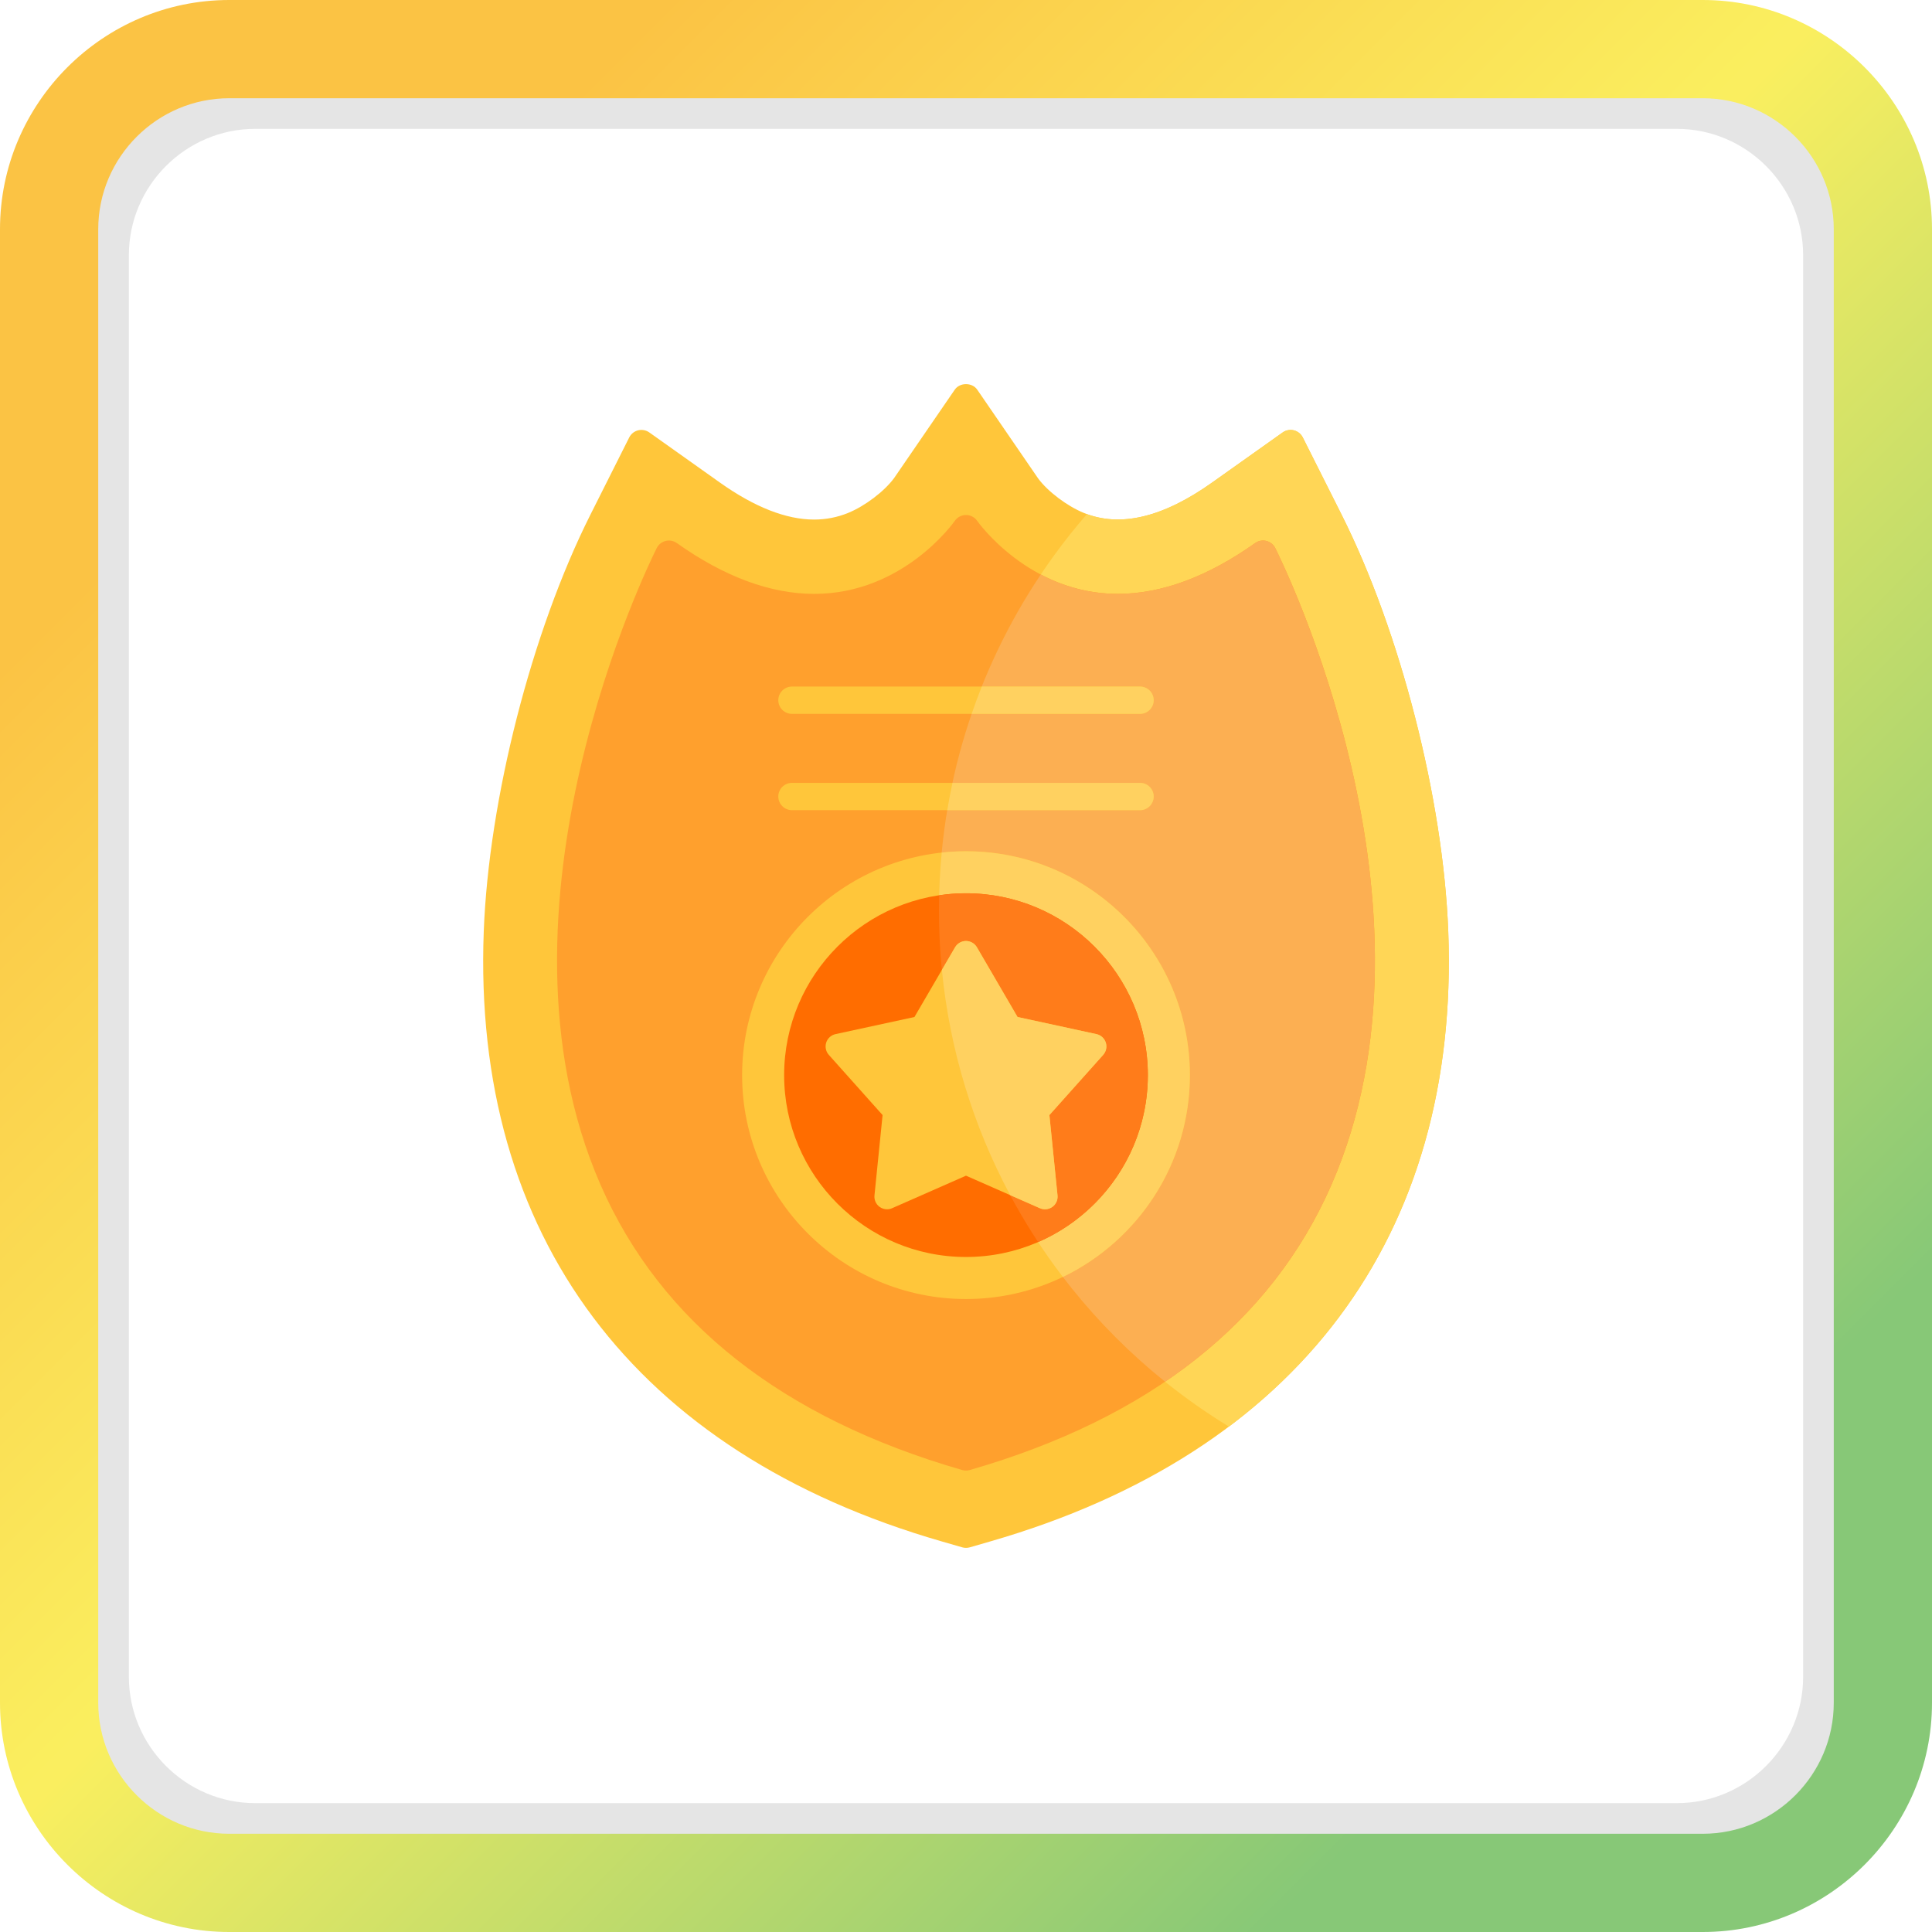 <?xml version="1.0" encoding="UTF-8"?>
<svg xmlns="http://www.w3.org/2000/svg" xmlns:xlink="http://www.w3.org/1999/xlink" width="3872.99" height="3872.99" viewBox="0 0 3872.99 3872.99">
<defs>
<clipPath id="clip-0">
<path clip-rule="nonzero" d="M 0 0 L 3872.988 0 L 3872.988 3872.988 L 0 3872.988 Z M 0 0 "/>
</clipPath>
<clipPath id="clip-1">
<path clip-rule="evenodd" d="M 459.512 196.93 C 315.094 196.93 196.926 315.09 196.926 459.512 L 196.926 3413.469 C 196.926 3557.898 315.094 3676.059 459.512 3676.059 L 3413.469 3676.059 C 3557.898 3676.059 3676.059 3557.898 3676.059 3413.469 L 3676.059 459.512 C 3676.059 315.09 3557.898 196.93 3413.469 196.93 Z M 459.512 0 L 3413.469 0 C 3666.211 0 3872.988 206.781 3872.988 459.512 L 3872.988 3413.469 C 3872.988 3666.211 3666.211 3872.988 3413.469 3872.988 L 459.512 3872.988 C 206.777 3872.988 0 3666.211 0 3413.469 L 0 459.512 C 0 206.781 206.777 0 459.512 0 "/>
</clipPath>
<linearGradient id="linear-pattern-0" gradientUnits="userSpaceOnUse" x1="-0.26" y1="0" x2="1.26" y2="0" gradientTransform="matrix(2547.7, 2547.7, -2547.7, 2547.7, 662.464, 662.46)">
<stop offset="0" stop-color="rgb(98.431%, 76.469%, 26.666%)" stop-opacity="1"/>
<stop offset="0.125" stop-color="rgb(98.431%, 76.469%, 26.666%)" stop-opacity="1"/>
<stop offset="0.156" stop-color="rgb(98.431%, 76.469%, 26.666%)" stop-opacity="1"/>
<stop offset="0.172" stop-color="rgb(98.43%, 76.492%, 26.68%)" stop-opacity="1"/>
<stop offset="0.176" stop-color="rgb(98.424%, 76.74%, 26.831%)" stop-opacity="1"/>
<stop offset="0.18" stop-color="rgb(98.419%, 76.962%, 26.968%)" stop-opacity="1"/>
<stop offset="0.184" stop-color="rgb(98.415%, 77.185%, 27.104%)" stop-opacity="1"/>
<stop offset="0.188" stop-color="rgb(98.41%, 77.408%, 27.242%)" stop-opacity="1"/>
<stop offset="0.191" stop-color="rgb(98.404%, 77.631%, 27.377%)" stop-opacity="1"/>
<stop offset="0.195" stop-color="rgb(98.399%, 77.853%, 27.515%)" stop-opacity="1"/>
<stop offset="0.199" stop-color="rgb(98.393%, 78.076%, 27.65%)" stop-opacity="1"/>
<stop offset="0.203" stop-color="rgb(98.389%, 78.299%, 27.788%)" stop-opacity="1"/>
<stop offset="0.207" stop-color="rgb(98.384%, 78.522%, 27.925%)" stop-opacity="1"/>
<stop offset="0.211" stop-color="rgb(98.38%, 78.745%, 28.062%)" stop-opacity="1"/>
<stop offset="0.215" stop-color="rgb(98.373%, 78.967%, 28.198%)" stop-opacity="1"/>
<stop offset="0.219" stop-color="rgb(98.369%, 79.19%, 28.336%)" stop-opacity="1"/>
<stop offset="0.223" stop-color="rgb(98.363%, 79.413%, 28.471%)" stop-opacity="1"/>
<stop offset="0.227" stop-color="rgb(98.358%, 79.636%, 28.609%)" stop-opacity="1"/>
<stop offset="0.23" stop-color="rgb(98.354%, 79.858%, 28.745%)" stop-opacity="1"/>
<stop offset="0.234" stop-color="rgb(98.349%, 80.081%, 28.882%)" stop-opacity="1"/>
<stop offset="0.238" stop-color="rgb(98.343%, 80.304%, 29.018%)" stop-opacity="1"/>
<stop offset="0.242" stop-color="rgb(98.338%, 80.527%, 29.155%)" stop-opacity="1"/>
<stop offset="0.246" stop-color="rgb(98.332%, 80.75%, 29.291%)" stop-opacity="1"/>
<stop offset="0.25" stop-color="rgb(98.328%, 80.972%, 29.428%)" stop-opacity="1"/>
<stop offset="0.254" stop-color="rgb(98.323%, 81.195%, 29.565%)" stop-opacity="1"/>
<stop offset="0.258" stop-color="rgb(98.318%, 81.418%, 29.703%)" stop-opacity="1"/>
<stop offset="0.262" stop-color="rgb(98.312%, 81.641%, 29.839%)" stop-opacity="1"/>
<stop offset="0.266" stop-color="rgb(98.308%, 81.863%, 29.976%)" stop-opacity="1"/>
<stop offset="0.27" stop-color="rgb(98.303%, 82.086%, 30.112%)" stop-opacity="1"/>
<stop offset="0.273" stop-color="rgb(98.299%, 82.309%, 30.249%)" stop-opacity="1"/>
<stop offset="0.277" stop-color="rgb(98.293%, 82.532%, 30.385%)" stop-opacity="1"/>
<stop offset="0.281" stop-color="rgb(98.288%, 82.755%, 30.522%)" stop-opacity="1"/>
<stop offset="0.285" stop-color="rgb(98.282%, 82.977%, 30.658%)" stop-opacity="1"/>
<stop offset="0.289" stop-color="rgb(98.277%, 83.2%, 30.795%)" stop-opacity="1"/>
<stop offset="0.293" stop-color="rgb(98.273%, 83.423%, 30.931%)" stop-opacity="1"/>
<stop offset="0.297" stop-color="rgb(98.268%, 83.646%, 31.068%)" stop-opacity="1"/>
<stop offset="0.301" stop-color="rgb(98.262%, 83.868%, 31.204%)" stop-opacity="1"/>
<stop offset="0.305" stop-color="rgb(98.257%, 84.091%, 31.342%)" stop-opacity="1"/>
<stop offset="0.309" stop-color="rgb(98.251%, 84.312%, 31.479%)" stop-opacity="1"/>
<stop offset="0.312" stop-color="rgb(98.247%, 84.535%, 31.616%)" stop-opacity="1"/>
<stop offset="0.316" stop-color="rgb(98.242%, 84.758%, 31.752%)" stop-opacity="1"/>
<stop offset="0.32" stop-color="rgb(98.238%, 84.981%, 31.889%)" stop-opacity="1"/>
<stop offset="0.324" stop-color="rgb(98.232%, 85.204%, 32.025%)" stop-opacity="1"/>
<stop offset="0.328" stop-color="rgb(98.227%, 85.426%, 32.162%)" stop-opacity="1"/>
<stop offset="0.332" stop-color="rgb(98.221%, 85.649%, 32.298%)" stop-opacity="1"/>
<stop offset="0.336" stop-color="rgb(98.216%, 85.872%, 32.436%)" stop-opacity="1"/>
<stop offset="0.34" stop-color="rgb(98.212%, 86.095%, 32.571%)" stop-opacity="1"/>
<stop offset="0.344" stop-color="rgb(98.207%, 86.317%, 32.709%)" stop-opacity="1"/>
<stop offset="0.348" stop-color="rgb(98.201%, 86.54%, 32.845%)" stop-opacity="1"/>
<stop offset="0.352" stop-color="rgb(98.196%, 86.763%, 32.982%)" stop-opacity="1"/>
<stop offset="0.355" stop-color="rgb(98.192%, 86.986%, 33.119%)" stop-opacity="1"/>
<stop offset="0.359" stop-color="rgb(98.187%, 87.209%, 33.257%)" stop-opacity="1"/>
<stop offset="0.363" stop-color="rgb(98.181%, 87.431%, 33.392%)" stop-opacity="1"/>
<stop offset="0.367" stop-color="rgb(98.177%, 87.654%, 33.53%)" stop-opacity="1"/>
<stop offset="0.371" stop-color="rgb(98.17%, 87.877%, 33.665%)" stop-opacity="1"/>
<stop offset="0.375" stop-color="rgb(98.166%, 88.1%, 33.803%)" stop-opacity="1"/>
<stop offset="0.379" stop-color="rgb(98.161%, 88.322%, 33.939%)" stop-opacity="1"/>
<stop offset="0.383" stop-color="rgb(98.157%, 88.545%, 34.076%)" stop-opacity="1"/>
<stop offset="0.387" stop-color="rgb(98.151%, 88.768%, 34.212%)" stop-opacity="1"/>
<stop offset="0.391" stop-color="rgb(98.146%, 88.991%, 34.349%)" stop-opacity="1"/>
<stop offset="0.395" stop-color="rgb(98.14%, 89.214%, 34.485%)" stop-opacity="1"/>
<stop offset="0.398" stop-color="rgb(98.135%, 89.436%, 34.622%)" stop-opacity="1"/>
<stop offset="0.402" stop-color="rgb(98.131%, 89.659%, 34.758%)" stop-opacity="1"/>
<stop offset="0.406" stop-color="rgb(98.126%, 89.882%, 34.895%)" stop-opacity="1"/>
<stop offset="0.41" stop-color="rgb(98.12%, 90.105%, 35.033%)" stop-opacity="1"/>
<stop offset="0.414" stop-color="rgb(98.116%, 90.327%, 35.17%)" stop-opacity="1"/>
<stop offset="0.418" stop-color="rgb(98.109%, 90.55%, 35.306%)" stop-opacity="1"/>
<stop offset="0.422" stop-color="rgb(98.105%, 90.773%, 35.443%)" stop-opacity="1"/>
<stop offset="0.426" stop-color="rgb(98.1%, 90.996%, 35.579%)" stop-opacity="1"/>
<stop offset="0.43" stop-color="rgb(98.096%, 91.219%, 35.716%)" stop-opacity="1"/>
<stop offset="0.434" stop-color="rgb(98.09%, 91.441%, 35.852%)" stop-opacity="1"/>
<stop offset="0.438" stop-color="rgb(98.085%, 91.664%, 35.989%)" stop-opacity="1"/>
<stop offset="0.441" stop-color="rgb(98.08%, 91.887%, 36.125%)" stop-opacity="1"/>
<stop offset="0.445" stop-color="rgb(98.076%, 92.11%, 36.263%)" stop-opacity="1"/>
<stop offset="0.449" stop-color="rgb(98.07%, 92.332%, 36.398%)" stop-opacity="1"/>
<stop offset="0.453" stop-color="rgb(98.065%, 92.555%, 36.536%)" stop-opacity="1"/>
<stop offset="0.457" stop-color="rgb(98.059%, 92.778%, 36.673%)" stop-opacity="1"/>
<stop offset="0.461" stop-color="rgb(98.055%, 93.001%, 36.81%)" stop-opacity="1"/>
<stop offset="0.465" stop-color="rgb(98.05%, 93.224%, 36.946%)" stop-opacity="1"/>
<stop offset="0.469" stop-color="rgb(98.045%, 93.446%, 37.083%)" stop-opacity="1"/>
<stop offset="0.477" stop-color="rgb(97.856%, 93.523%, 37.207%)" stop-opacity="1"/>
<stop offset="0.48" stop-color="rgb(97.171%, 93.431%, 37.434%)" stop-opacity="1"/>
<stop offset="0.484" stop-color="rgb(96.675%, 93.263%, 37.538%)" stop-opacity="1"/>
<stop offset="0.488" stop-color="rgb(96.179%, 93.094%, 37.642%)" stop-opacity="1"/>
<stop offset="0.492" stop-color="rgb(95.683%, 92.926%, 37.746%)" stop-opacity="1"/>
<stop offset="0.496" stop-color="rgb(95.187%, 92.758%, 37.849%)" stop-opacity="1"/>
<stop offset="0.5" stop-color="rgb(94.691%, 92.59%, 37.953%)" stop-opacity="1"/>
<stop offset="0.504" stop-color="rgb(94.196%, 92.421%, 38.055%)" stop-opacity="1"/>
<stop offset="0.508" stop-color="rgb(93.7%, 92.253%, 38.159%)" stop-opacity="1"/>
<stop offset="0.512" stop-color="rgb(93.204%, 92.085%, 38.263%)" stop-opacity="1"/>
<stop offset="0.516" stop-color="rgb(92.708%, 91.917%, 38.367%)" stop-opacity="1"/>
<stop offset="0.52" stop-color="rgb(92.212%, 91.748%, 38.47%)" stop-opacity="1"/>
<stop offset="0.523" stop-color="rgb(91.716%, 91.58%, 38.574%)" stop-opacity="1"/>
<stop offset="0.527" stop-color="rgb(91.22%, 91.412%, 38.676%)" stop-opacity="1"/>
<stop offset="0.531" stop-color="rgb(90.724%, 91.245%, 38.78%)" stop-opacity="1"/>
<stop offset="0.535" stop-color="rgb(90.228%, 91.075%, 38.884%)" stop-opacity="1"/>
<stop offset="0.539" stop-color="rgb(89.732%, 90.907%, 38.988%)" stop-opacity="1"/>
<stop offset="0.543" stop-color="rgb(89.236%, 90.739%, 39.091%)" stop-opacity="1"/>
<stop offset="0.547" stop-color="rgb(88.741%, 90.572%, 39.195%)" stop-opacity="1"/>
<stop offset="0.551" stop-color="rgb(88.245%, 90.404%, 39.297%)" stop-opacity="1"/>
<stop offset="0.555" stop-color="rgb(87.749%, 90.236%, 39.401%)" stop-opacity="1"/>
<stop offset="0.559" stop-color="rgb(87.253%, 90.067%, 39.505%)" stop-opacity="1"/>
<stop offset="0.562" stop-color="rgb(86.757%, 89.899%, 39.609%)" stop-opacity="1"/>
<stop offset="0.566" stop-color="rgb(86.261%, 89.731%, 39.713%)" stop-opacity="1"/>
<stop offset="0.57" stop-color="rgb(85.765%, 89.563%, 39.816%)" stop-opacity="1"/>
<stop offset="0.574" stop-color="rgb(85.269%, 89.394%, 39.919%)" stop-opacity="1"/>
<stop offset="0.578" stop-color="rgb(84.773%, 89.226%, 40.022%)" stop-opacity="1"/>
<stop offset="0.582" stop-color="rgb(84.277%, 89.058%, 40.126%)" stop-opacity="1"/>
<stop offset="0.586" stop-color="rgb(83.781%, 88.89%, 40.23%)" stop-opacity="1"/>
<stop offset="0.59" stop-color="rgb(83.286%, 88.721%, 40.332%)" stop-opacity="1"/>
<stop offset="0.594" stop-color="rgb(82.79%, 88.553%, 40.436%)" stop-opacity="1"/>
<stop offset="0.598" stop-color="rgb(82.294%, 88.385%, 40.54%)" stop-opacity="1"/>
<stop offset="0.602" stop-color="rgb(81.798%, 88.217%, 40.643%)" stop-opacity="1"/>
<stop offset="0.605" stop-color="rgb(81.302%, 88.048%, 40.747%)" stop-opacity="1"/>
<stop offset="0.609" stop-color="rgb(80.806%, 87.88%, 40.851%)" stop-opacity="1"/>
<stop offset="0.613" stop-color="rgb(80.31%, 87.712%, 40.953%)" stop-opacity="1"/>
<stop offset="0.617" stop-color="rgb(79.814%, 87.544%, 41.057%)" stop-opacity="1"/>
<stop offset="0.621" stop-color="rgb(79.318%, 87.376%, 41.161%)" stop-opacity="1"/>
<stop offset="0.625" stop-color="rgb(78.822%, 87.209%, 41.264%)" stop-opacity="1"/>
<stop offset="0.629" stop-color="rgb(78.326%, 87.039%, 41.368%)" stop-opacity="1"/>
<stop offset="0.633" stop-color="rgb(77.831%, 86.871%, 41.472%)" stop-opacity="1"/>
<stop offset="0.637" stop-color="rgb(77.335%, 86.703%, 41.574%)" stop-opacity="1"/>
<stop offset="0.641" stop-color="rgb(76.839%, 86.536%, 41.678%)" stop-opacity="1"/>
<stop offset="0.645" stop-color="rgb(76.343%, 86.366%, 41.782%)" stop-opacity="1"/>
<stop offset="0.648" stop-color="rgb(75.847%, 86.198%, 41.885%)" stop-opacity="1"/>
<stop offset="0.652" stop-color="rgb(75.351%, 86.031%, 41.989%)" stop-opacity="1"/>
<stop offset="0.656" stop-color="rgb(74.855%, 85.863%, 42.093%)" stop-opacity="1"/>
<stop offset="0.66" stop-color="rgb(74.359%, 85.693%, 42.195%)" stop-opacity="1"/>
<stop offset="0.664" stop-color="rgb(73.863%, 85.526%, 42.299%)" stop-opacity="1"/>
<stop offset="0.668" stop-color="rgb(73.367%, 85.358%, 42.403%)" stop-opacity="1"/>
<stop offset="0.672" stop-color="rgb(72.871%, 85.19%, 42.506%)" stop-opacity="1"/>
<stop offset="0.676" stop-color="rgb(72.375%, 85.02%, 42.61%)" stop-opacity="1"/>
<stop offset="0.68" stop-color="rgb(71.88%, 84.853%, 42.714%)" stop-opacity="1"/>
<stop offset="0.684" stop-color="rgb(71.384%, 84.685%, 42.816%)" stop-opacity="1"/>
<stop offset="0.688" stop-color="rgb(70.888%, 84.517%, 42.92%)" stop-opacity="1"/>
<stop offset="0.691" stop-color="rgb(70.392%, 84.349%, 43.024%)" stop-opacity="1"/>
<stop offset="0.695" stop-color="rgb(69.896%, 84.181%, 43.127%)" stop-opacity="1"/>
<stop offset="0.699" stop-color="rgb(69.4%, 84.012%, 43.231%)" stop-opacity="1"/>
<stop offset="0.703" stop-color="rgb(68.904%, 83.844%, 43.335%)" stop-opacity="1"/>
<stop offset="0.707" stop-color="rgb(68.408%, 83.676%, 43.437%)" stop-opacity="1"/>
<stop offset="0.711" stop-color="rgb(67.912%, 83.508%, 43.541%)" stop-opacity="1"/>
<stop offset="0.715" stop-color="rgb(67.415%, 83.339%, 43.645%)" stop-opacity="1"/>
<stop offset="0.719" stop-color="rgb(66.919%, 83.171%, 43.748%)" stop-opacity="1"/>
<stop offset="0.723" stop-color="rgb(66.423%, 83.003%, 43.852%)" stop-opacity="1"/>
<stop offset="0.727" stop-color="rgb(65.927%, 82.835%, 43.956%)" stop-opacity="1"/>
<stop offset="0.73" stop-color="rgb(65.431%, 82.666%, 44.058%)" stop-opacity="1"/>
<stop offset="0.734" stop-color="rgb(64.935%, 82.498%, 44.162%)" stop-opacity="1"/>
<stop offset="0.738" stop-color="rgb(64.439%, 82.33%, 44.266%)" stop-opacity="1"/>
<stop offset="0.742" stop-color="rgb(63.943%, 82.162%, 44.37%)" stop-opacity="1"/>
<stop offset="0.746" stop-color="rgb(63.448%, 81.993%, 44.473%)" stop-opacity="1"/>
<stop offset="0.75" stop-color="rgb(62.952%, 81.825%, 44.577%)" stop-opacity="1"/>
<stop offset="0.754" stop-color="rgb(62.456%, 81.657%, 44.679%)" stop-opacity="1"/>
<stop offset="0.758" stop-color="rgb(61.96%, 81.49%, 44.783%)" stop-opacity="1"/>
<stop offset="0.762" stop-color="rgb(61.464%, 81.322%, 44.887%)" stop-opacity="1"/>
<stop offset="0.766" stop-color="rgb(60.968%, 81.154%, 44.991%)" stop-opacity="1"/>
<stop offset="0.77" stop-color="rgb(60.472%, 80.984%, 45.094%)" stop-opacity="1"/>
<stop offset="0.773" stop-color="rgb(59.976%, 80.817%, 45.198%)" stop-opacity="1"/>
<stop offset="0.777" stop-color="rgb(59.48%, 80.649%, 45.3%)" stop-opacity="1"/>
<stop offset="0.781" stop-color="rgb(58.984%, 80.481%, 45.404%)" stop-opacity="1"/>
<stop offset="0.785" stop-color="rgb(58.488%, 80.312%, 45.508%)" stop-opacity="1"/>
<stop offset="0.789" stop-color="rgb(57.993%, 80.144%, 45.612%)" stop-opacity="1"/>
<stop offset="0.793" stop-color="rgb(57.497%, 79.976%, 45.715%)" stop-opacity="1"/>
<stop offset="0.797" stop-color="rgb(57.001%, 79.808%, 45.819%)" stop-opacity="1"/>
<stop offset="0.801" stop-color="rgb(56.505%, 79.639%, 45.921%)" stop-opacity="1"/>
<stop offset="0.805" stop-color="rgb(56.009%, 79.471%, 46.025%)" stop-opacity="1"/>
<stop offset="0.809" stop-color="rgb(55.513%, 79.303%, 46.129%)" stop-opacity="1"/>
<stop offset="0.812" stop-color="rgb(55.017%, 79.135%, 46.233%)" stop-opacity="1"/>
<stop offset="0.816" stop-color="rgb(54.521%, 78.966%, 46.336%)" stop-opacity="1"/>
<stop offset="0.82" stop-color="rgb(54.025%, 78.798%, 46.44%)" stop-opacity="1"/>
<stop offset="0.824" stop-color="rgb(53.529%, 78.63%, 46.542%)" stop-opacity="1"/>
<stop offset="0.828" stop-color="rgb(53.033%, 78.462%, 46.646%)" stop-opacity="1"/>
<stop offset="0.844" stop-color="rgb(52.986%, 78.445%, 46.655%)" stop-opacity="1"/>
<stop offset="0.875" stop-color="rgb(52.94%, 78.43%, 46.666%)" stop-opacity="1"/>
<stop offset="1" stop-color="rgb(52.94%, 78.43%, 46.666%)" stop-opacity="1"/>
</linearGradient>
</defs>
<path fill-rule="evenodd" fill="rgb(89.844%, 89.844%, 89.844%)" fill-opacity="1" d="M 511.645 258.32 C 372.316 258.32 258.332 372.309 258.332 511.648 L 258.332 3361.359 C 258.332 3500.691 372.316 3614.672 511.645 3614.672 L 3361.359 3614.672 C 3500.691 3614.672 3614.672 3500.691 3614.672 3361.359 L 3614.672 511.648 C 3614.672 372.309 3500.691 258.32 3361.359 258.32 Z M 511.645 68.352 L 3361.359 68.352 C 3605.16 68.352 3804.629 267.828 3804.629 511.648 L 3804.629 3361.359 C 3804.629 3605.16 3605.16 3804.629 3361.359 3804.629 L 511.645 3804.629 C 267.832 3804.629 68.348 3605.16 68.348 3361.359 L 68.348 511.648 C 68.348 267.828 267.832 68.352 511.645 68.352 "/>
<g clip-path="url(#clip-0)">
<g clip-path="url(#clip-1)">
<path fill-rule="nonzero" fill="url(#linear-pattern-0)" d="M 1936.496 -1936.496 L -1936.496 1936.496 L 1936.496 5809.484 L 5809.484 1936.496 Z M 1936.496 -1936.496 "/>
</g>
</g>
<path fill-rule="evenodd" fill="rgb(100%, 77.734%, 22.752%)" fill-opacity="1" d="M 1936.48 3102.941 C 1933.922 3102.941 1931.371 3102.57 1928.898 3101.871 L 1887.648 3089.949 C 1272.5 2912.5 946.508 2478.172 969.758 1866.98 C 979.844 1601.871 1065.762 1266.219 1183.551 1031.801 L 1261.379 876.922 C 1264.949 869.789 1271.461 864.59 1279.211 862.641 C 1286.91 860.738 1295.141 862.27 1301.641 866.879 L 1442.988 967.23 C 1512.41 1016.539 1576 1041.539 1631.949 1041.539 C 1631.949 1041.539 1631.949 1041.539 1631.98 1041.539 C 1655.559 1041.539 1678.449 1037.09 1699.98 1028.328 C 1733.891 1014.52 1772.77 985.07 1792.43 958.281 L 1913.941 781.18 C 1924.129 766.328 1948.852 766.328 1959.051 781.18 L 2081.039 958.98 C 2100.211 985.102 2139.09 1014.551 2173.02 1028.352 C 2245.621 1057.891 2331.301 1037.352 2429.988 967.262 L 2571.359 866.898 C 2577.859 862.289 2586.102 860.77 2593.789 862.66 C 2601.52 864.609 2608.031 869.789 2611.629 876.93 L 2689.461 1031.828 C 2807.238 1266.23 2893.16 1601.891 2903.25 1867 C 2926.48 2478.211 2600.48 2912.531 1985.352 3089.961 L 1944.078 3101.891 C 1941.59 3102.59 1939.031 3102.941 1936.48 3102.941 "/>
<path fill-rule="evenodd" fill="rgb(100%, 83.984%, 33.714%)" fill-opacity="1" d="M 2178.898 1030.621 C 2250.238 1056.738 2333.949 1035.48 2429.988 967.262 L 2571.359 866.898 C 2577.859 862.289 2586.102 860.77 2593.789 862.66 C 2601.52 864.609 2608.031 869.789 2611.629 876.93 L 2689.461 1031.828 C 2807.238 1266.23 2893.16 1601.891 2903.25 1867 C 2919.43 2292.84 2766.051 2632.781 2463.531 2859.84 C 2114.969 2647.039 1882.289 2263.141 1882.289 1824.879 C 1882.289 1521.02 1994.141 1243.309 2178.898 1030.621 "/>
<path fill-rule="evenodd" fill="rgb(100%, 62.694%, 17.651%)" fill-opacity="1" d="M 1936.48 2948 C 1933.922 2948 1931.371 2947.609 1928.898 2946.91 C 1568.211 2842.859 1324.289 2650.469 1203.879 2375.09 C 960.684 1818.84 1301.91 1127.789 1316.539 1098.648 C 1320.109 1091.531 1326.629 1086.328 1334.379 1084.391 C 1342.102 1082.488 1350.289 1084.031 1356.801 1088.629 C 1452.039 1156.23 1544.68 1190.52 1632.141 1190.52 C 1811.488 1190.52 1912.91 1045.738 1913.91 1044.281 C 1919.02 1036.852 1927.441 1032.41 1936.469 1032.41 C 1945.488 1032.41 1953.93 1036.852 1959.031 1044.281 C 1960.031 1045.691 2062.328 1190.52 2240.801 1190.52 C 2328.281 1190.52 2420.898 1156.23 2516.141 1088.629 C 2522.648 1084.031 2530.809 1082.488 2538.578 1084.391 C 2546.309 1086.328 2552.828 1091.531 2556.41 1098.648 C 2571.059 1127.801 2912.262 1818.84 2669.059 2375.09 C 2548.641 2650.469 2304.73 2842.879 1944.07 2946.91 C 1941.59 2947.629 1939.031 2948 1936.48 2948 "/>
<path fill-rule="evenodd" fill="rgb(98.827%, 68.555%, 32.152%)" fill-opacity="1" d="M 2086.379 1151.719 C 2128.43 1173.828 2180.23 1190.52 2240.801 1190.52 C 2328.281 1190.52 2420.898 1156.23 2516.141 1088.629 C 2522.648 1084.031 2530.809 1082.488 2538.578 1084.391 C 2546.309 1086.328 2552.828 1091.531 2556.41 1098.648 C 2571.059 1127.801 2912.262 1818.84 2669.059 2375.09 C 2599.129 2535.02 2487.52 2666.969 2335.602 2769.871 C 2059.219 2547.77 1882.289 2207.02 1882.289 1824.879 C 1882.289 1575.781 1957.512 1344.27 2086.379 1151.719 "/>
<path fill-rule="evenodd" fill="rgb(100%, 77.734%, 22.752%)" fill-opacity="1" d="M 1936.48 2604.078 C 1689.02 2604.078 1487.691 2402.73 1487.691 2155.281 C 1487.691 1907.82 1689.02 1706.488 1936.48 1706.488 C 2183.941 1706.488 2385.289 1907.809 2385.289 2155.281 C 2385.289 2402.73 2183.941 2604.078 1936.48 2604.078 "/>
<path fill-rule="evenodd" fill="rgb(100%, 82.031%, 37.646%)" fill-opacity="1" d="M 1887.82 1709.129 C 1903.809 1707.398 1920.039 1706.488 1936.48 1706.488 C 2183.941 1706.488 2385.289 1907.809 2385.289 2155.281 C 2385.289 2333.23 2281.16 2487.309 2130.648 2559.859 C 1974.879 2355.969 1882.289 2101.27 1882.289 1824.879 C 1882.289 1785.828 1884.211 1747.23 1887.82 1709.129 "/>
<path fill-rule="evenodd" fill="rgb(100%, 77.734%, 22.752%)" fill-opacity="1" d="M 2285.41 1431.039 L 1587.57 1431.039 C 1572.469 1431.039 1560.219 1418.781 1560.219 1403.691 C 1560.219 1388.602 1572.469 1376.34 1587.57 1376.34 L 2285.41 1376.34 C 2300.5 1376.34 2312.762 1388.602 2312.762 1403.691 C 2312.762 1418.781 2300.5 1431.039 2285.41 1431.039 "/>
<path fill-rule="evenodd" fill="rgb(100%, 82.031%, 37.646%)" fill-opacity="1" d="M 2285.41 1431.039 L 1947.789 1431.039 C 1954.129 1412.602 1960.879 1394.371 1968.078 1376.34 L 2285.41 1376.34 C 2300.5 1376.34 2312.762 1388.602 2312.762 1403.691 C 2312.762 1418.781 2300.5 1431.039 2285.41 1431.039 "/>
<path fill-rule="evenodd" fill="rgb(100%, 77.734%, 22.752%)" fill-opacity="1" d="M 2285.41 1624.09 L 1587.57 1624.09 C 1572.469 1624.09 1560.219 1611.828 1560.219 1596.738 C 1560.219 1581.641 1572.469 1569.398 1587.57 1569.398 L 2285.41 1569.398 C 2300.5 1569.398 2312.762 1581.641 2312.762 1596.738 C 2312.762 1611.828 2300.5 1624.09 2285.41 1624.09 "/>
<path fill-rule="evenodd" fill="rgb(100%, 82.031%, 37.646%)" fill-opacity="1" d="M 2285.41 1624.09 L 1898.949 1624.09 C 1902.012 1605.719 1905.48 1587.48 1909.371 1569.398 L 2285.41 1569.398 C 2300.5 1569.398 2312.762 1581.641 2312.762 1596.738 C 2312.762 1611.828 2300.5 1624.09 2285.41 1624.09 "/>
<path fill-rule="evenodd" fill="rgb(100%, 42.747%, 0%)" fill-opacity="1" d="M 1936.48 1790.719 C 1735.461 1790.719 1571.922 1954.262 1571.922 2155.281 C 1571.922 2356.289 1735.461 2519.828 1936.48 2519.828 C 2137.5 2519.828 2301.039 2356.289 2301.039 2155.281 C 2301.039 1954.262 2137.5 1790.719 1936.48 1790.719 "/>
<path fill-rule="evenodd" fill="rgb(100%, 48.631%, 10.205%)" fill-opacity="1" d="M 1936.48 1790.719 C 1918.191 1790.719 1900.238 1792.078 1882.672 1794.699 C 1882.43 1804.73 1882.289 1814.781 1882.289 1824.879 C 1882.289 2070.488 1955.43 2298.98 2081.039 2489.91 C 2210.34 2433.84 2301.039 2304.949 2301.039 2155.281 C 2301.039 1954.262 2137.5 1790.719 1936.48 1790.719 "/>
<path fill-rule="evenodd" fill="rgb(100%, 77.734%, 22.752%)" fill-opacity="1" d="M 1778.172 2424.199 C 1772.922 2424.199 1767.699 2422.551 1763.309 2419.379 C 1756.012 2414.102 1752.102 2405.328 1753.012 2396.352 L 1769.281 2235.328 L 1661.469 2114.621 C 1655.469 2107.91 1653.488 2098.512 1656.27 2089.941 C 1659.051 2081.371 1666.18 2074.941 1674.961 2073.051 L 1833.148 2038.75 L 1914.621 1898.93 C 1919.16 1891.16 1927.48 1886.359 1936.48 1886.359 C 1945.48 1886.359 1953.801 1891.141 1958.32 1898.93 L 2039.809 2038.75 L 2197.988 2073.051 C 2206.801 2074.941 2213.898 2081.391 2216.68 2089.941 C 2219.48 2098.512 2217.5 2107.91 2211.512 2114.621 L 2103.66 2235.328 L 2119.961 2396.352 C 2120.871 2405.328 2116.93 2414.102 2109.672 2419.379 C 2102.379 2424.648 2092.789 2425.672 2084.602 2422.031 L 1936.48 2356.828 L 1788.352 2422.051 C 1785.102 2423.5 1781.629 2424.199 1778.172 2424.199 "/>
<path fill-rule="evenodd" fill="rgb(100%, 82.031%, 37.646%)" fill-opacity="1" d="M 1888.148 1944.352 L 1914.621 1898.93 C 1919.16 1891.16 1927.48 1886.359 1936.48 1886.359 C 1945.48 1886.359 1953.801 1891.141 1958.32 1898.93 L 2039.809 2038.75 L 2197.988 2073.051 C 2206.801 2074.941 2213.898 2081.391 2216.68 2089.941 C 2219.48 2098.512 2217.5 2107.91 2211.512 2114.621 L 2103.66 2235.328 L 2119.961 2396.352 C 2120.871 2405.328 2116.93 2414.102 2109.672 2419.379 C 2102.379 2424.648 2092.789 2425.672 2084.602 2422.031 L 2025.031 2395.82 C 1951.762 2258.922 1904 2106.328 1888.148 1944.352 "/>
</svg>
